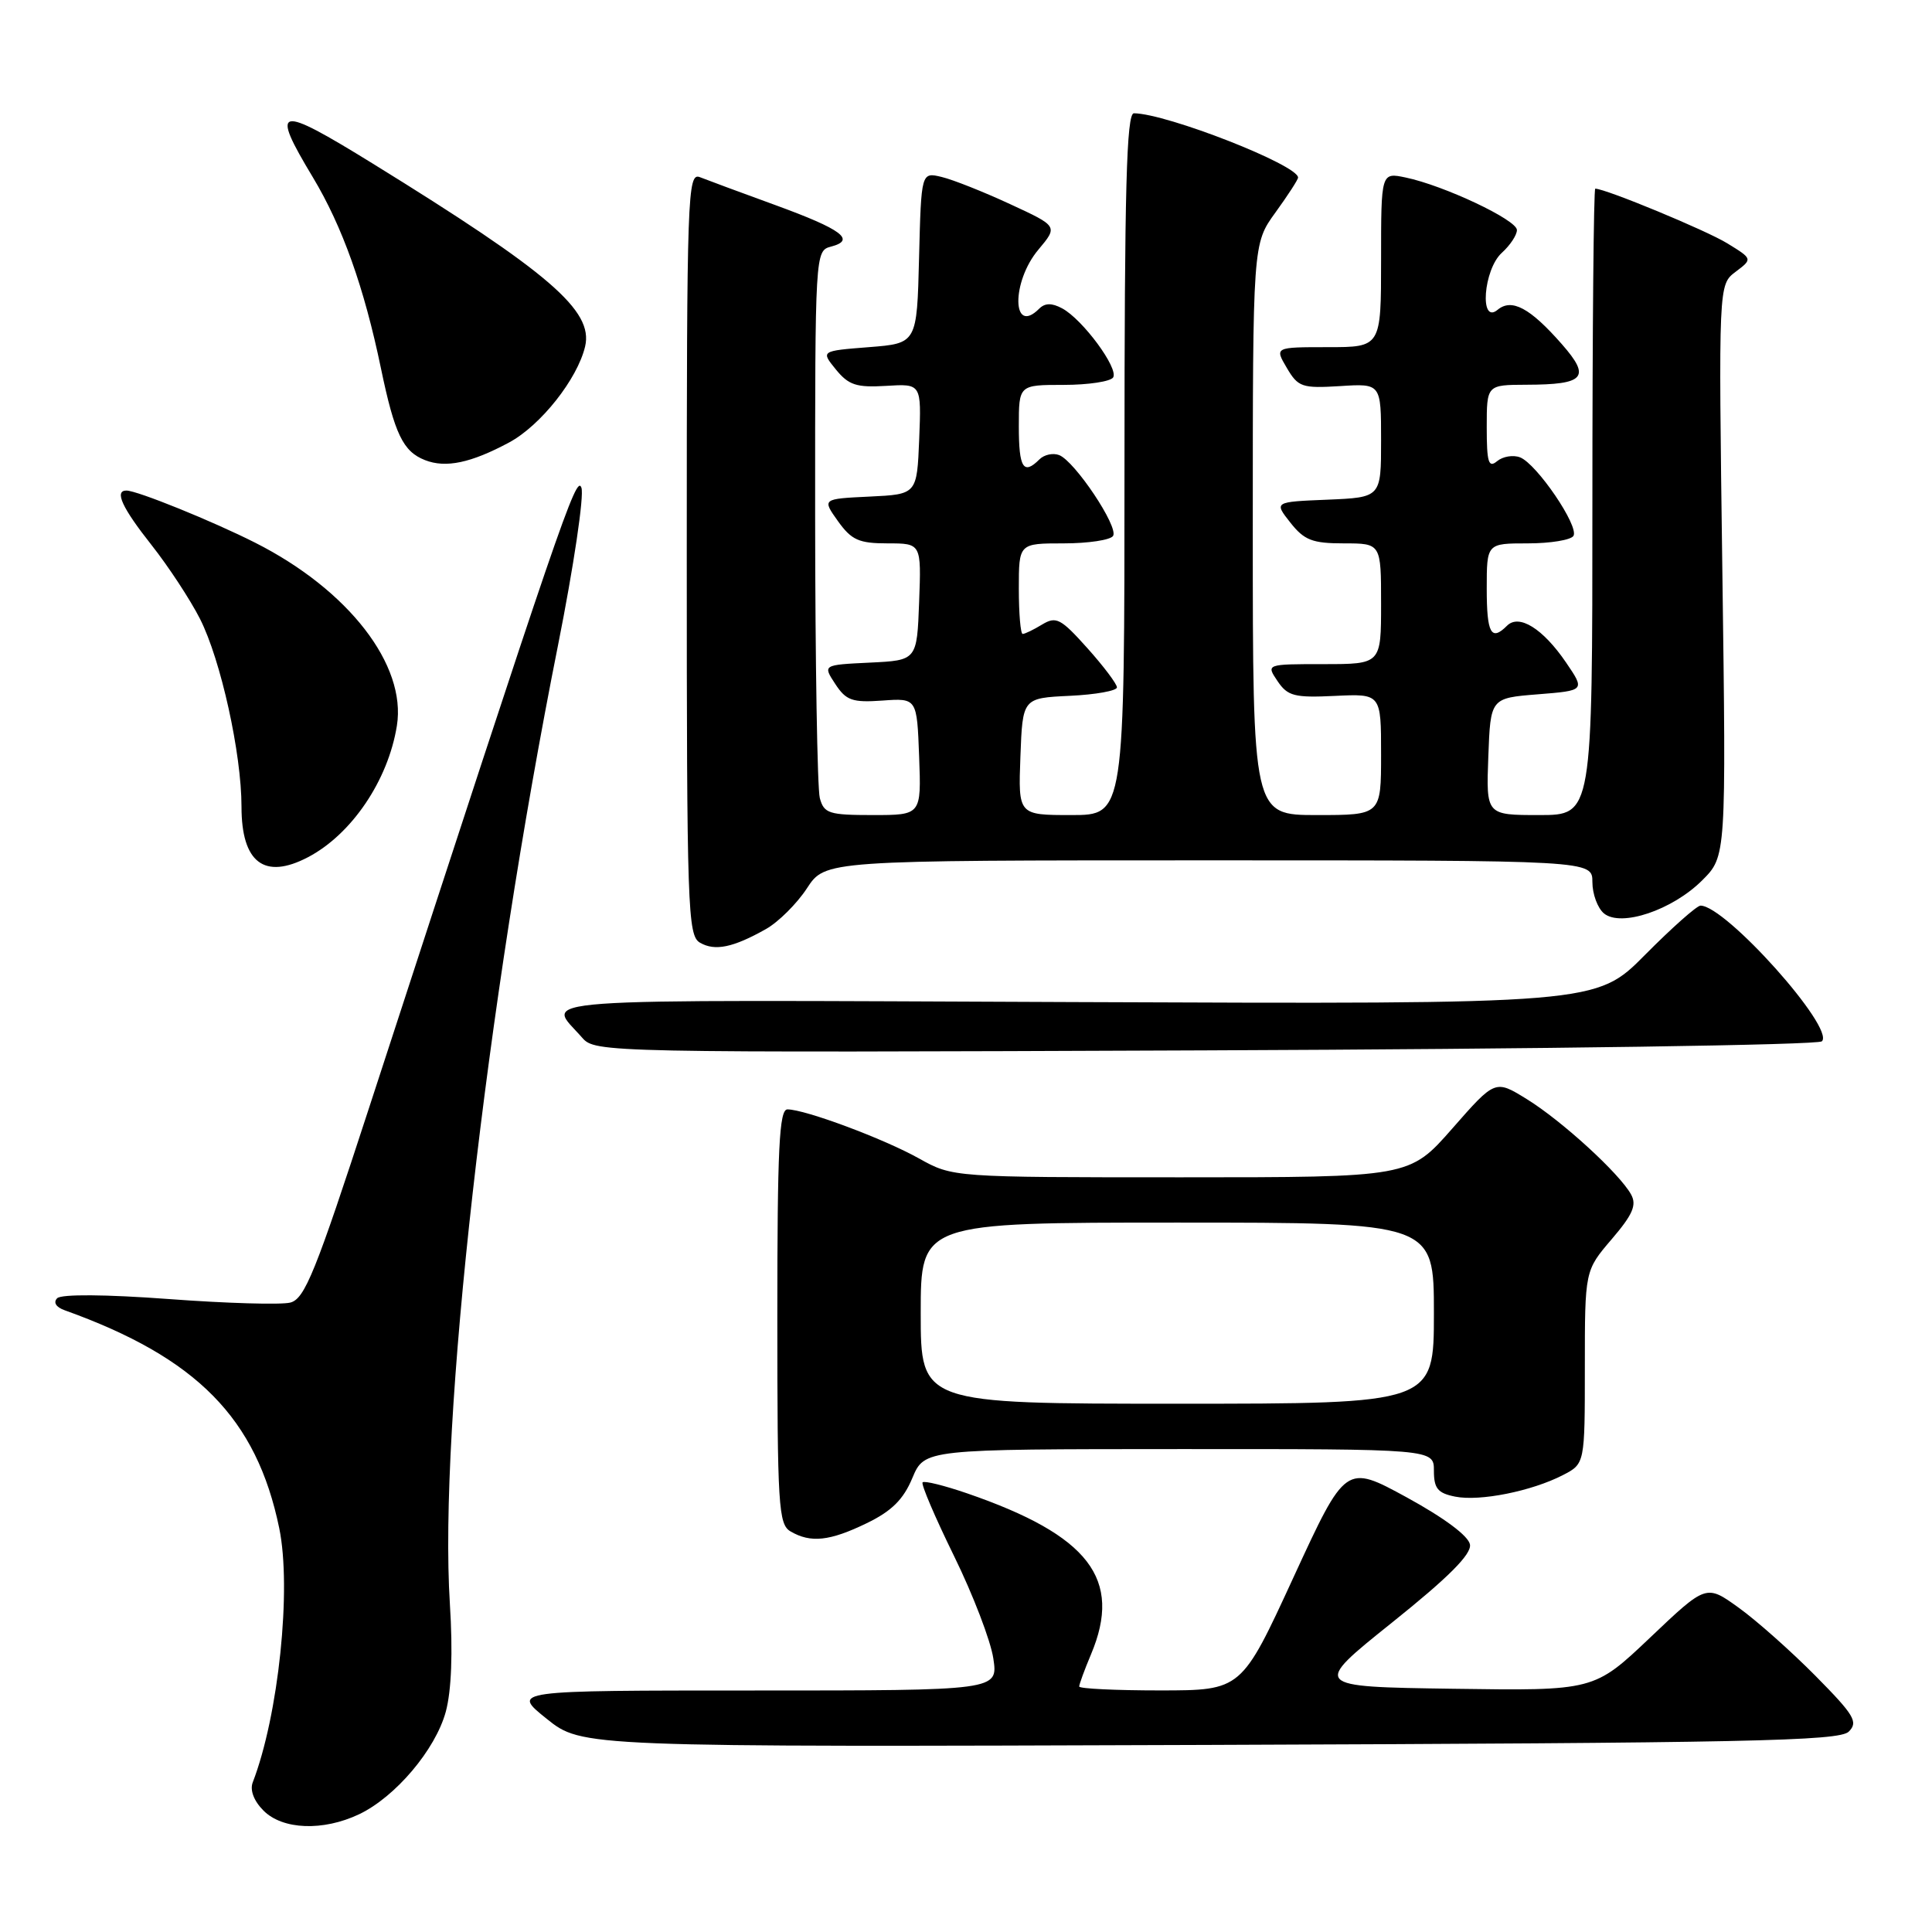 <?xml version="1.0" encoding="UTF-8" standalone="no"?>
<!DOCTYPE svg PUBLIC "-//W3C//DTD SVG 1.1//EN" "http://www.w3.org/Graphics/SVG/1.1/DTD/svg11.dtd" >
<svg xmlns="http://www.w3.org/2000/svg" xmlns:xlink="http://www.w3.org/1999/xlink" version="1.1" viewBox="0 0 256 256">
 <g >
 <path fill="currentColor"
d=" M 47.58 240.40 C 52.39 238.11 57.70 231.84 59.07 226.81 C 59.82 224.02 60.02 218.97 59.61 212.50 C 58.12 188.87 64.37 133.48 73.94 85.50 C 76.02 75.05 77.42 65.65 77.04 64.62 C 76.38 62.79 74.33 68.78 48.91 146.77 C 41.80 168.60 40.38 172.12 38.46 172.60 C 37.24 172.91 30.00 172.70 22.37 172.13 C 13.99 171.51 8.14 171.47 7.58 172.02 C 7.03 172.57 7.42 173.21 8.58 173.62 C 26.09 179.90 33.99 187.92 37.00 202.49 C 38.66 210.52 36.91 227.32 33.49 236.17 C 33.09 237.20 33.64 238.64 34.92 239.92 C 37.46 242.46 42.81 242.66 47.58 240.40 Z  M 244.97 229.45 C 246.25 228.17 245.71 227.27 240.54 222.04 C 237.30 218.77 232.72 214.70 230.36 213.01 C 226.08 209.93 226.08 209.93 218.65 216.99 C 211.22 224.04 211.22 224.04 192.53 223.77 C 173.84 223.50 173.84 223.50 184.45 215.00 C 191.91 209.03 194.98 205.96 194.78 204.67 C 194.61 203.54 191.39 201.14 186.40 198.41 C 178.31 194.00 178.31 194.00 171.40 208.99 C 164.50 223.98 164.50 223.98 153.75 223.99 C 147.84 223.99 143.00 223.76 143.00 223.47 C 143.00 223.18 143.70 221.26 144.56 219.22 C 148.77 209.23 144.31 203.44 128.13 197.87 C 125.13 196.84 122.48 196.18 122.25 196.42 C 122.02 196.65 123.89 201.03 126.41 206.17 C 128.93 211.30 131.27 217.41 131.62 219.75 C 132.26 224.00 132.26 224.00 100.01 224.00 C 67.76 224.00 67.76 224.00 72.44 227.75 C 77.11 231.50 77.11 231.50 160.31 231.21 C 231.58 230.95 243.71 230.70 244.97 229.45 Z  M 114.83 201.84 C 118.14 200.24 119.70 198.70 120.89 195.85 C 122.50 192.02 122.50 192.02 156.25 192.01 C 190.00 192.00 190.00 192.00 190.00 194.88 C 190.00 197.23 190.51 197.85 192.81 198.31 C 196.08 198.97 202.96 197.59 207.11 195.45 C 210.00 193.95 210.00 193.95 210.00 181.15 C 210.00 168.36 210.00 168.36 213.55 164.21 C 216.34 160.95 216.90 159.68 216.13 158.28 C 214.62 155.52 206.96 148.51 202.31 145.64 C 198.12 143.05 198.12 143.05 192.44 149.53 C 186.76 156.00 186.76 156.00 156.50 156.00 C 126.25 156.00 126.25 156.00 121.77 153.50 C 117.11 150.89 106.67 147.00 104.34 147.00 C 103.25 147.00 103.00 152.14 103.00 174.45 C 103.00 199.54 103.15 201.99 104.75 202.92 C 107.42 204.48 109.94 204.21 114.83 201.84 Z  M 241.41 137.98 C 243.18 136.24 228.65 120.00 225.33 120.00 C 224.84 120.00 221.53 122.94 217.97 126.53 C 211.50 133.06 211.50 133.06 142.33 132.78 C 67.36 132.48 72.46 132.11 77.14 137.50 C 78.86 139.47 79.92 139.50 159.69 139.18 C 204.85 139.00 240.90 138.47 241.41 137.98 Z  M 101.50 123.10 C 103.15 122.17 105.59 119.74 106.92 117.71 C 109.34 114.00 109.34 114.00 160.17 114.00 C 211.00 114.00 211.00 114.00 211.00 116.88 C 211.00 118.46 211.69 120.33 212.53 121.03 C 214.78 122.89 221.61 120.59 225.56 116.64 C 228.73 113.47 228.73 113.47 228.22 75.60 C 227.71 37.73 227.71 37.73 229.97 36.02 C 232.24 34.31 232.24 34.31 228.87 32.24 C 226.10 30.53 212.74 25.00 211.38 25.00 C 211.17 25.00 211.00 43.67 211.00 66.50 C 211.00 108.00 211.00 108.00 203.96 108.00 C 196.92 108.00 196.92 108.00 197.21 100.25 C 197.50 92.50 197.50 92.50 203.77 92.00 C 210.04 91.50 210.04 91.50 207.50 87.77 C 204.44 83.29 201.28 81.32 199.69 82.91 C 197.59 85.01 197.00 83.95 197.00 78.00 C 197.00 72.00 197.00 72.00 202.44 72.00 C 205.43 72.00 208.16 71.55 208.49 71.01 C 209.27 69.75 203.62 61.45 201.41 60.60 C 200.49 60.25 199.13 60.48 198.37 61.11 C 197.24 62.05 197.00 61.28 197.00 56.62 C 197.00 51.00 197.00 51.00 202.25 50.98 C 210.01 50.96 210.83 50.02 206.95 45.60 C 202.73 40.79 200.31 39.50 198.44 41.05 C 196.01 43.07 196.56 35.71 199.00 33.50 C 200.10 32.50 201.00 31.15 201.00 30.48 C 201.00 29.14 191.33 24.58 186.25 23.52 C 183.00 22.84 183.00 22.84 183.00 34.42 C 183.00 46.00 183.00 46.00 175.94 46.00 C 168.89 46.00 168.89 46.00 170.51 48.75 C 172.01 51.30 172.53 51.47 177.57 51.16 C 183.00 50.81 183.00 50.81 183.00 58.36 C 183.00 65.91 183.00 65.91 175.90 66.21 C 168.81 66.50 168.81 66.50 170.98 69.25 C 172.82 71.58 173.89 72.00 178.07 72.00 C 183.00 72.00 183.00 72.00 183.00 80.00 C 183.00 88.00 183.00 88.00 175.38 88.00 C 167.76 88.00 167.76 88.00 169.28 90.25 C 170.62 92.24 171.52 92.47 176.90 92.21 C 183.00 91.92 183.00 91.92 183.00 99.96 C 183.00 108.00 183.00 108.00 174.50 108.00 C 166.00 108.00 166.00 108.00 166.00 70.15 C 166.00 32.30 166.00 32.30 169.00 28.16 C 170.65 25.88 172.00 23.80 172.00 23.53 C 172.00 21.86 154.60 15.05 150.25 15.01 C 149.27 15.00 149.00 24.96 149.00 61.50 C 149.00 108.00 149.00 108.00 141.96 108.00 C 134.92 108.00 134.92 108.00 135.21 100.25 C 135.50 92.50 135.50 92.50 141.75 92.20 C 145.19 92.04 148.00 91.53 148.00 91.08 C 148.00 90.63 146.24 88.29 144.08 85.88 C 140.56 81.95 139.95 81.63 138.09 82.75 C 136.96 83.44 135.80 84.00 135.51 84.00 C 135.23 84.00 135.00 81.30 135.00 78.00 C 135.00 72.00 135.00 72.00 140.94 72.00 C 144.21 72.00 147.16 71.55 147.49 71.01 C 148.24 69.81 142.41 61.10 140.34 60.30 C 139.53 59.99 138.36 60.24 137.73 60.87 C 135.61 62.99 135.00 62.01 135.00 56.50 C 135.00 51.00 135.00 51.00 140.94 51.00 C 144.21 51.00 147.16 50.55 147.50 50.01 C 148.24 48.80 143.45 42.31 140.74 40.86 C 139.36 40.12 138.46 40.14 137.69 40.91 C 134.08 44.52 133.99 37.35 137.60 33.07 C 140.19 29.98 140.19 29.98 133.85 27.05 C 130.36 25.43 126.28 23.81 124.78 23.45 C 122.07 22.80 122.07 22.80 121.78 34.15 C 121.50 45.50 121.50 45.50 115.13 46.00 C 108.76 46.50 108.76 46.50 110.76 48.96 C 112.45 51.03 113.48 51.37 117.42 51.13 C 122.09 50.84 122.09 50.84 121.80 58.17 C 121.50 65.50 121.50 65.50 115.22 65.80 C 108.93 66.10 108.93 66.10 111.03 69.05 C 112.83 71.56 113.80 72.00 117.61 72.00 C 122.08 72.00 122.08 72.00 121.79 79.75 C 121.50 87.50 121.50 87.50 115.26 87.80 C 109.02 88.10 109.02 88.10 110.67 90.62 C 112.11 92.82 112.93 93.11 116.91 92.83 C 121.50 92.50 121.50 92.50 121.79 100.25 C 122.08 108.00 122.08 108.00 115.66 108.00 C 109.84 108.00 109.18 107.79 108.63 105.75 C 108.30 104.51 108.02 87.69 108.01 68.37 C 108.00 33.51 108.02 33.23 110.10 32.68 C 113.46 31.81 111.57 30.40 102.75 27.18 C 98.21 25.53 93.71 23.86 92.75 23.48 C 91.10 22.82 91.00 25.60 91.00 73.34 C 91.00 120.44 91.12 123.97 92.75 124.91 C 94.73 126.06 97.14 125.56 101.50 123.10 Z  M 40.80 113.59 C 46.59 110.56 51.43 103.41 52.59 96.16 C 53.88 88.11 46.18 78.17 33.83 71.92 C 28.16 69.05 18.16 65.00 16.75 65.00 C 15.12 65.00 16.18 67.29 20.08 72.22 C 22.32 75.06 25.21 79.46 26.50 82.00 C 29.26 87.44 32.00 99.85 32.00 106.89 C 32.00 114.30 35.02 116.61 40.80 113.59 Z  M 67.46 58.63 C 71.64 56.38 76.51 50.23 77.53 45.91 C 78.65 41.16 72.82 36.14 49.35 21.65 C 36.66 13.82 35.76 14.03 41.46 23.50 C 45.36 29.99 48.25 38.07 50.48 48.82 C 52.29 57.51 53.40 59.83 56.32 60.97 C 59.07 62.05 62.41 61.34 67.46 58.63 Z  M 122.00 174.00 C 122.00 162.00 122.00 162.00 156.00 162.00 C 190.00 162.00 190.00 162.00 190.00 174.00 C 190.00 186.00 190.00 186.00 156.00 186.00 C 122.00 186.00 122.00 186.00 122.00 174.00 Z "/>
</g>
</svg>